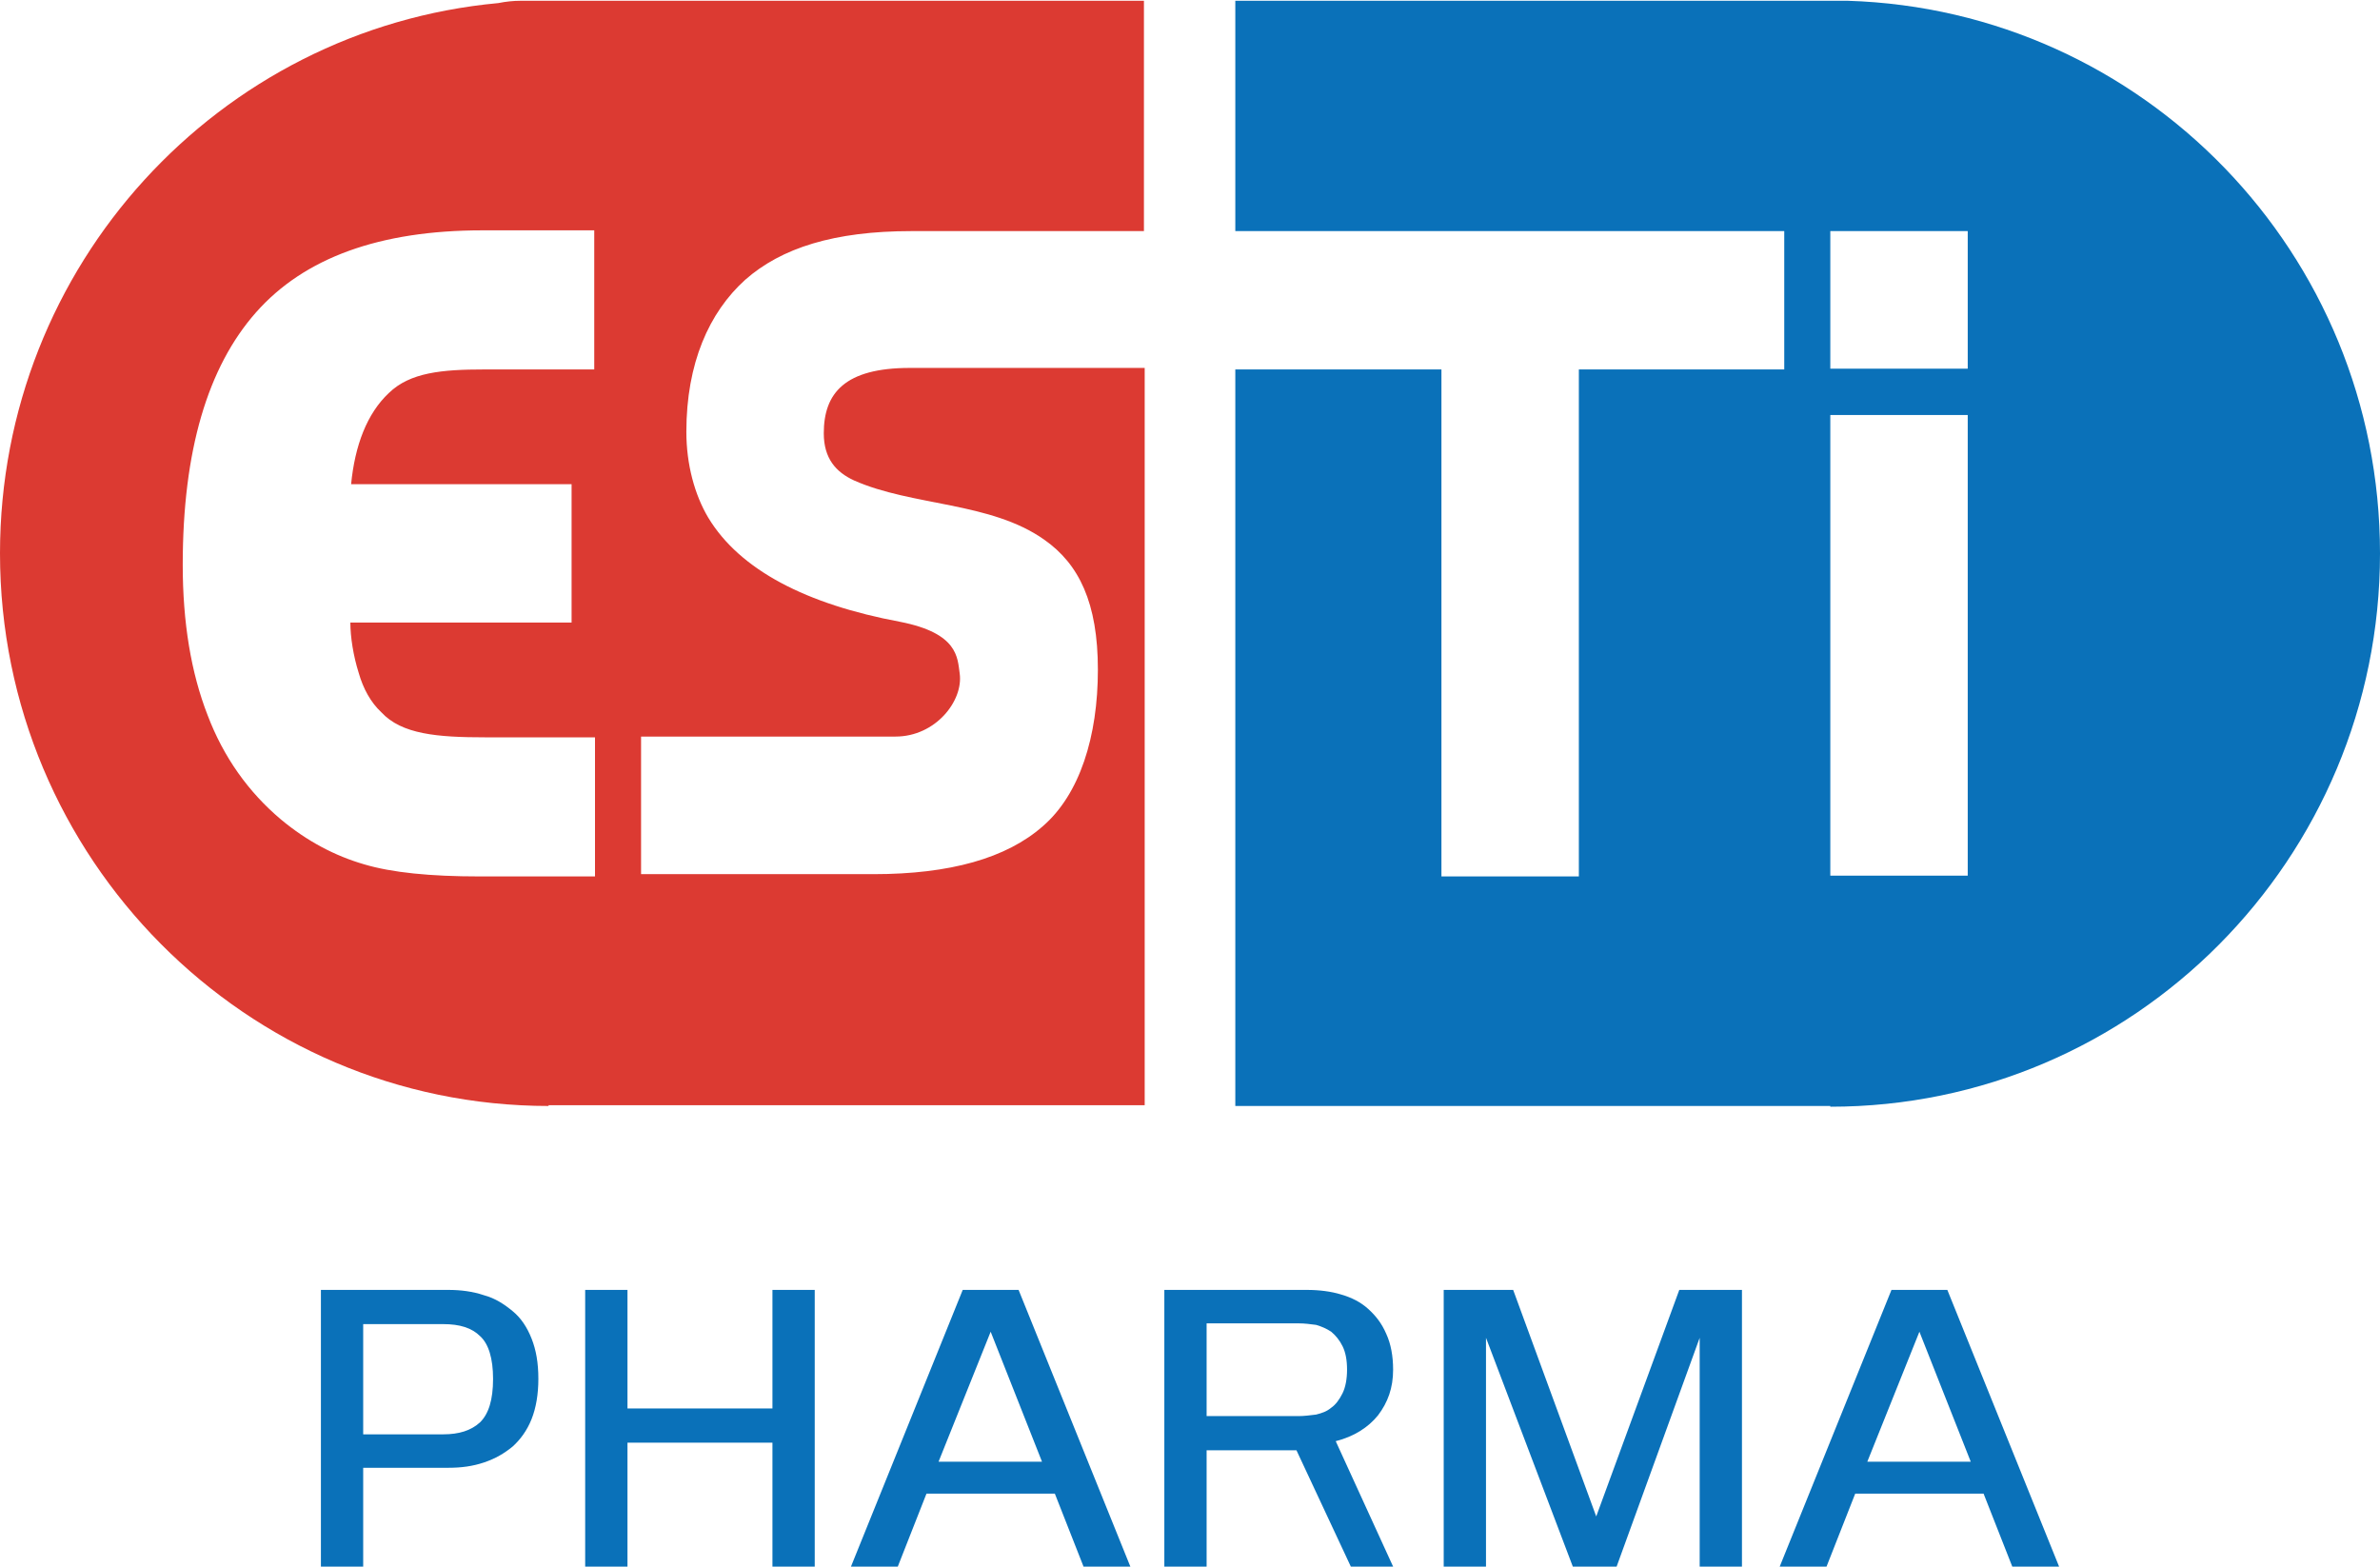 <svg width="158" height="104" viewBox="0 0 158 104" fill="none" xmlns="http://www.w3.org/2000/svg">
<g clip-path="url(#clip0_7_2605)">
<path d="M24.111 95.22H29.424C30.477 95.22 31.279 94.968 31.881 94.412C32.432 93.858 32.733 92.949 32.733 91.536C32.733 90.174 32.432 89.215 31.881 88.71C31.329 88.155 30.527 87.903 29.424 87.903H24.111V95.22ZM21.304 85.632H29.775C30.577 85.632 31.38 85.733 32.131 85.986C32.883 86.187 33.485 86.591 34.036 87.045C34.588 87.499 34.989 88.105 35.289 88.862C35.59 89.619 35.74 90.477 35.74 91.536C35.74 92.546 35.59 93.454 35.289 94.211C34.989 94.968 34.538 95.573 34.036 96.027C33.485 96.481 32.883 96.835 32.131 97.087C31.38 97.339 30.628 97.44 29.775 97.44H24.111V104H21.304V85.632Z" fill="#0A71B9"/>
<path d="M41.656 85.632V93.504H51.28V85.632H54.087V104H51.28V95.775H41.656V104H38.848V85.632H41.656Z" fill="#0A71B9"/>
<path d="M69.175 97.037L65.767 88.408L62.308 97.037H69.175ZM63.912 85.632H67.621L75.04 104H71.932L70.027 99.156H61.506L59.601 104H56.493L63.912 85.632Z" fill="#0A71B9"/>
<path d="M80.103 94.009H86.218C86.569 94.009 86.97 93.958 87.371 93.908C87.772 93.807 88.073 93.706 88.374 93.454C88.674 93.252 88.925 92.899 89.126 92.495C89.326 92.091 89.426 91.536 89.426 90.931C89.426 90.275 89.326 89.77 89.126 89.366C88.925 88.963 88.674 88.66 88.374 88.408C88.073 88.206 87.722 88.055 87.371 87.954C86.97 87.903 86.619 87.853 86.218 87.853H80.103V94.009V94.009ZM77.296 85.632H86.77C87.572 85.632 88.374 85.733 89.025 85.935C89.727 86.137 90.329 86.44 90.83 86.894C91.331 87.348 91.732 87.853 92.033 88.559C92.334 89.215 92.484 90.022 92.484 90.931C92.484 92.142 92.133 93.101 91.482 93.958C90.83 94.766 89.877 95.371 88.674 95.674L92.484 104H89.677L86.068 96.28H80.103V104H77.296V85.632V85.632Z" fill="#0A71B9"/>
<path d="M95.843 85.632H100.454L105.968 100.67L111.482 85.632H115.643V104H112.836V88.811L107.322 104H104.414L98.65 88.811V104H95.843V85.632Z" fill="#0A71B9"/>
<path d="M130.831 97.037L127.423 88.408L123.964 97.037H130.831ZM125.568 85.632H129.277L136.696 104H133.588L131.683 99.156H123.162L121.257 104H118.149L125.568 85.632Z" fill="#0A71B9"/>
<path d="M39.5 48.949H38.598H32.232C29.023 48.949 26.668 48.747 25.314 47.284C24.612 46.628 24.111 45.719 23.81 44.66C23.459 43.549 23.259 42.288 23.259 41.329H37.946V32.145H23.309C23.56 29.572 24.362 27.452 25.815 26.09C27.219 24.727 29.324 24.526 32.181 24.526H39.45V15.291H32.031C25.214 15.291 20.201 17.108 16.993 20.741C13.785 24.374 12.131 29.925 12.131 37.494C12.131 41.329 12.682 44.66 13.785 47.485C14.838 50.261 16.492 52.582 18.647 54.398C20.402 55.862 22.256 56.821 24.161 57.376C26.016 57.931 28.572 58.183 31.831 58.183H39.5V48.949V48.949ZM75.942 0.052V7.319V15.342H60.503C55.39 15.342 51.881 16.452 49.475 18.571C47.069 20.741 45.565 24.122 45.565 28.663C45.565 30.833 46.117 32.852 47.019 34.366C49.124 37.847 53.535 40.118 59.751 41.279C63.611 42.036 63.561 43.65 63.711 44.71C63.962 46.527 62.107 48.898 59.45 48.898H42.558V58.032H57.997C63.06 58.032 66.819 56.972 69.225 54.853C71.681 52.733 72.885 48.898 72.885 44.458C72.885 40.017 71.631 37.444 69.326 35.829C65.766 33.306 60.553 33.609 56.694 31.893C55.49 31.338 54.688 30.43 54.688 28.764C54.688 26.09 56.092 24.425 60.403 24.425H75.992V24.475V65.147V73.372H36.392L36.442 73.422C16.341 73.422 0 56.972 0 36.737C0 17.613 14.537 1.919 33.084 0.204C33.585 0.103 34.086 0.052 34.537 0.052C34.638 0.052 34.688 0.052 34.788 0.052C34.989 0.052 35.189 0.052 35.39 0.052H35.59C35.891 0.052 36.142 0.052 36.442 0.052H75.942Z" fill="#DC3A32"/>
<path d="M130.631 24.474H121.508V15.34H130.631V24.474ZM130.631 58.131H121.508V27.552H130.631V58.131ZM122.66 0.051C122.61 0.051 122.61 0.051 122.56 0.051H122.36C122.059 0.051 121.758 0.051 121.508 0.051H82.008V15.34H118.45V24.524H104.815V58.181H95.692V24.524H82.008V73.421H121.508V73.471C141.659 73.471 158 57.021 158 36.736C158 16.804 142.26 0.656 122.66 0.051Z" fill="#0A71B9"/>
</g>
<defs>
<clipPath id="clip0_7_2605">
<rect width="158" height="104" fill="white"/>
</clipPath>
</defs>
</svg>
